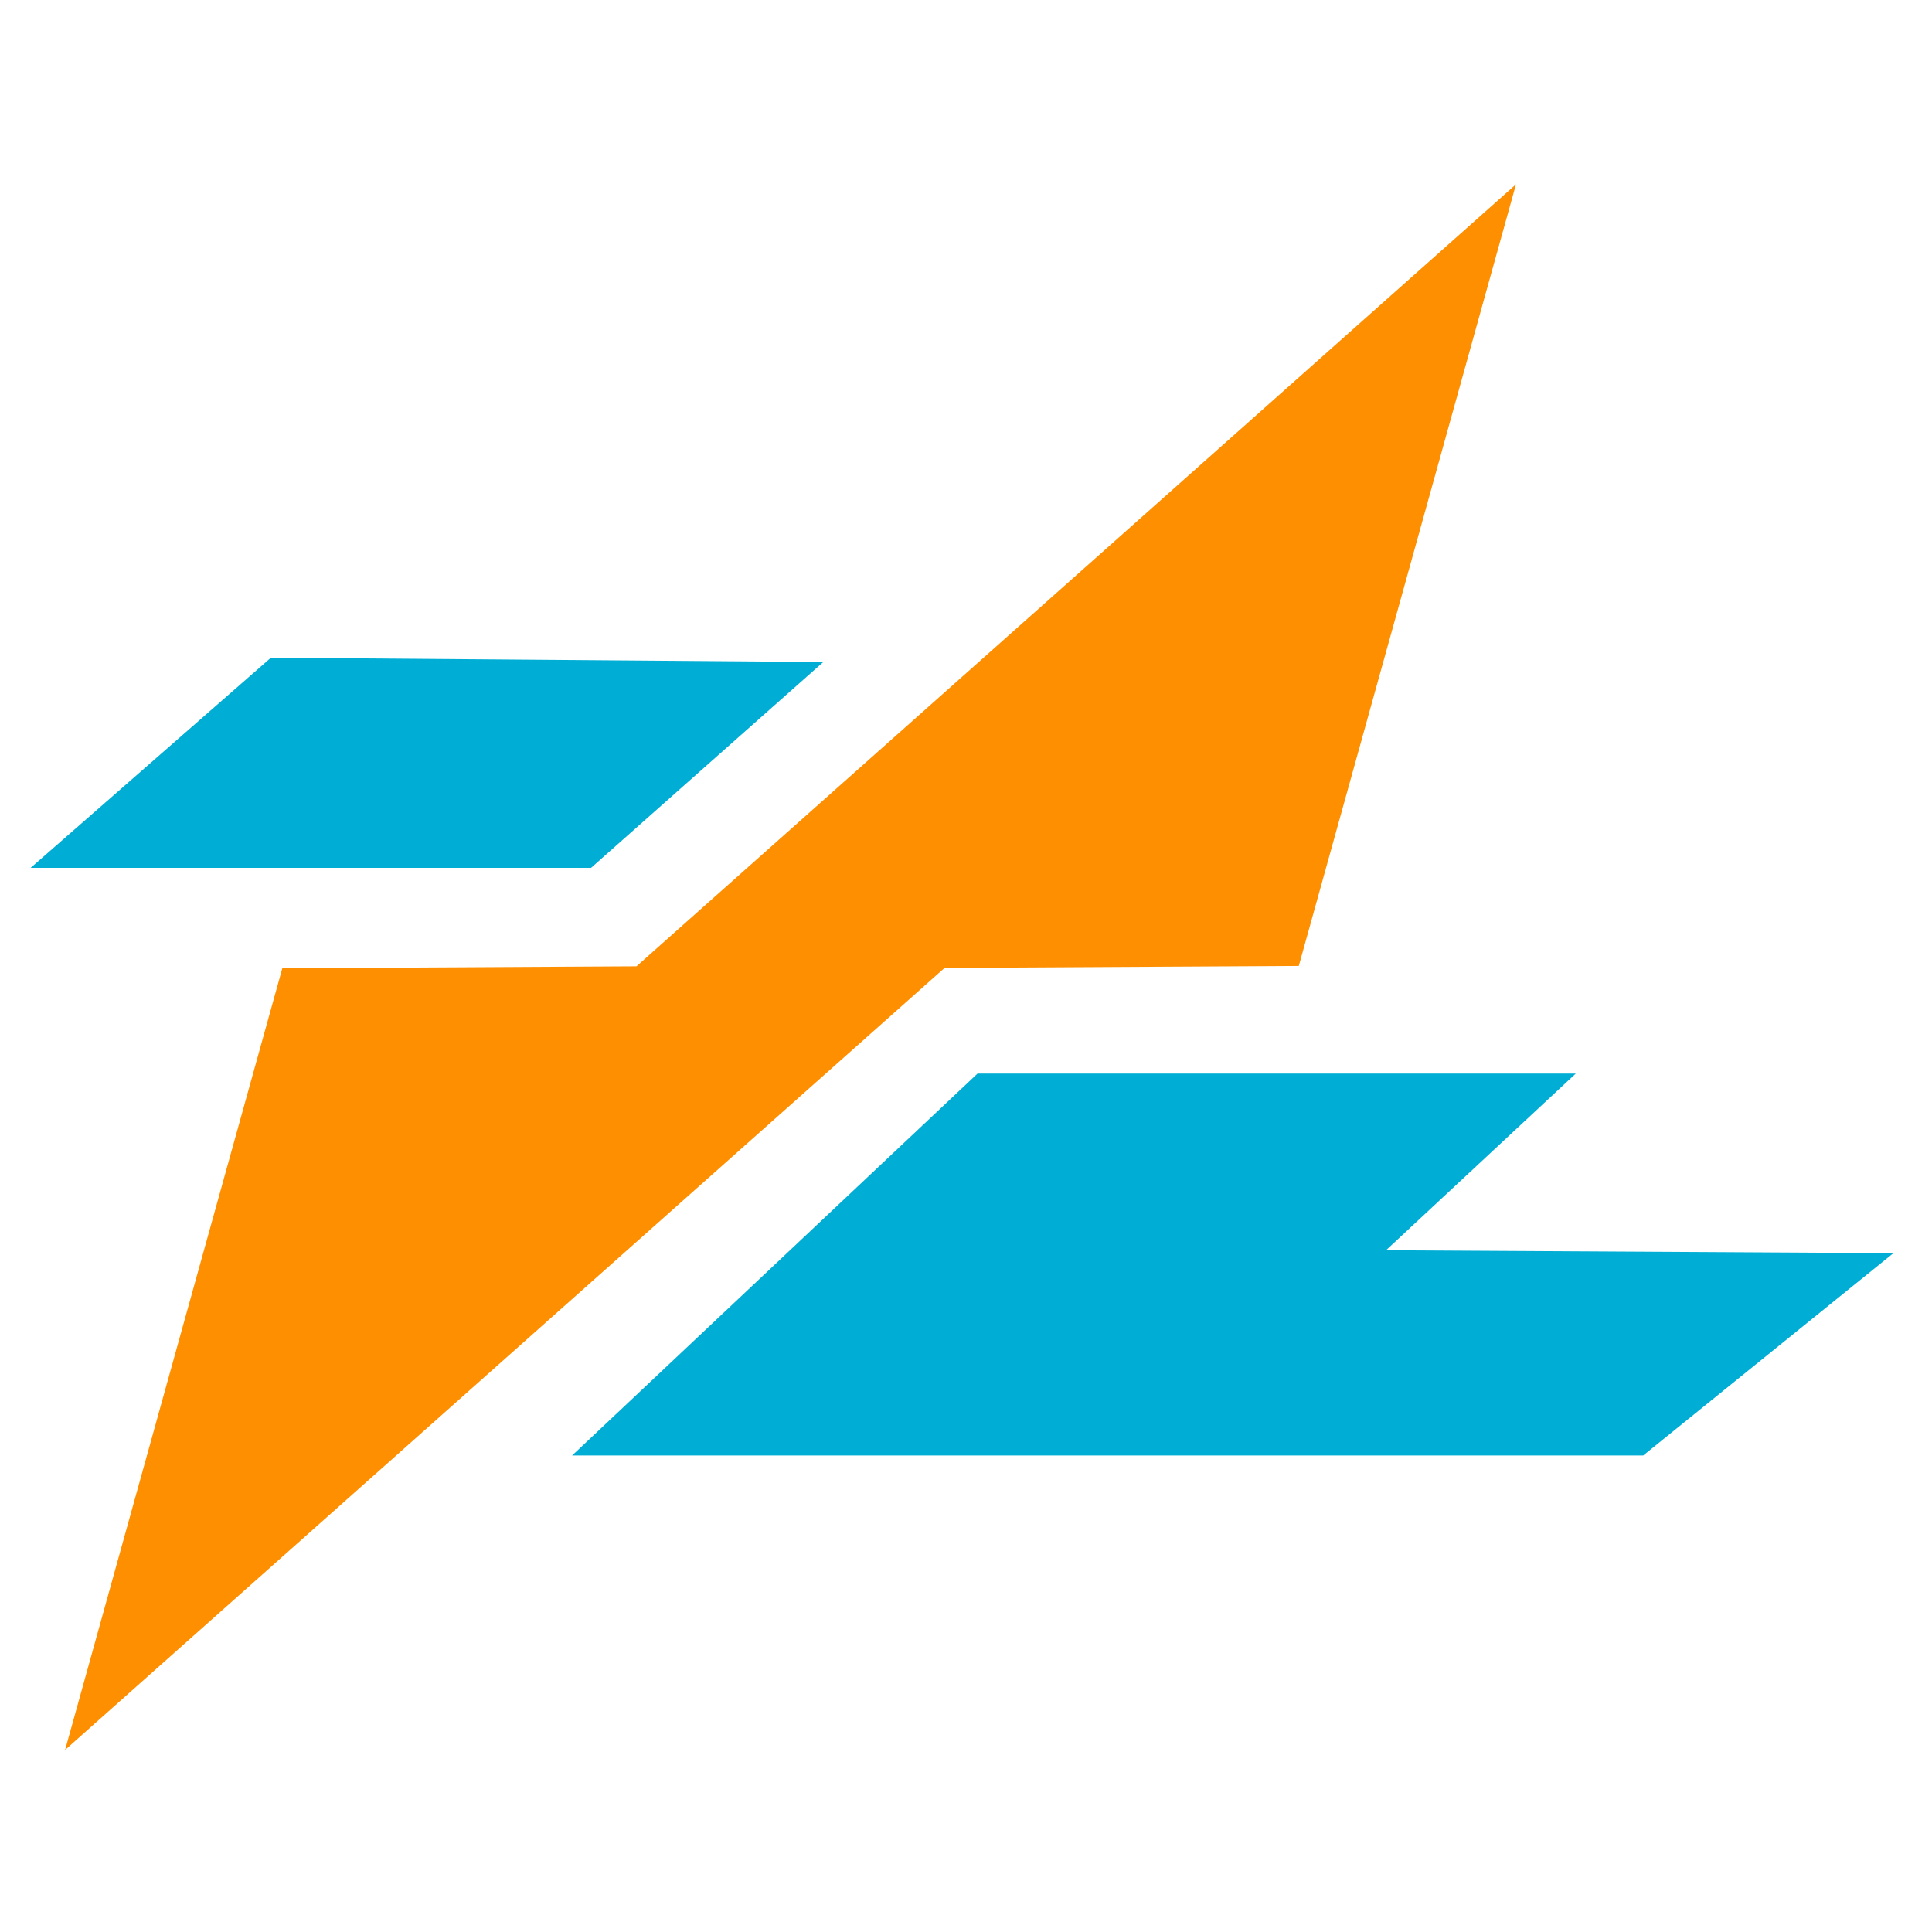 <?xml version="1.0" encoding="UTF-8" standalone="no"?><!DOCTYPE svg PUBLIC "-//W3C//DTD SVG 1.1//EN" "http://www.w3.org/Graphics/SVG/1.1/DTD/svg11.dtd"><svg width="100%" height="100%" viewBox="0 0 160 160" version="1.1" xmlns="http://www.w3.org/2000/svg" xmlns:xlink="http://www.w3.org/1999/xlink" xml:space="preserve" style="fill-rule:evenodd;clip-rule:evenodd;stroke-linejoin:round;stroke-miterlimit:1.414;"><path d="M80.955,88.907l-33.576,31.631l88.702,0l20.724,-16.758l-42.021,-0.238l15.715,-14.635l-49.544,0Z" style="fill:#00aed5;"/><path d="M48.949,71.872l19.236,-17.048l-45.75,-0.355l-19.897,17.403l45.462,0l0.949,0Z" style="fill:#00aed5;"/><path d="M52.712,80.025l72.836,-64.762l-17.988,64.733l-29.332,0.161l-72.836,64.762l17.988,-64.733l29.332,-0.161Z" style="fill:#fe8f00;"/></svg>